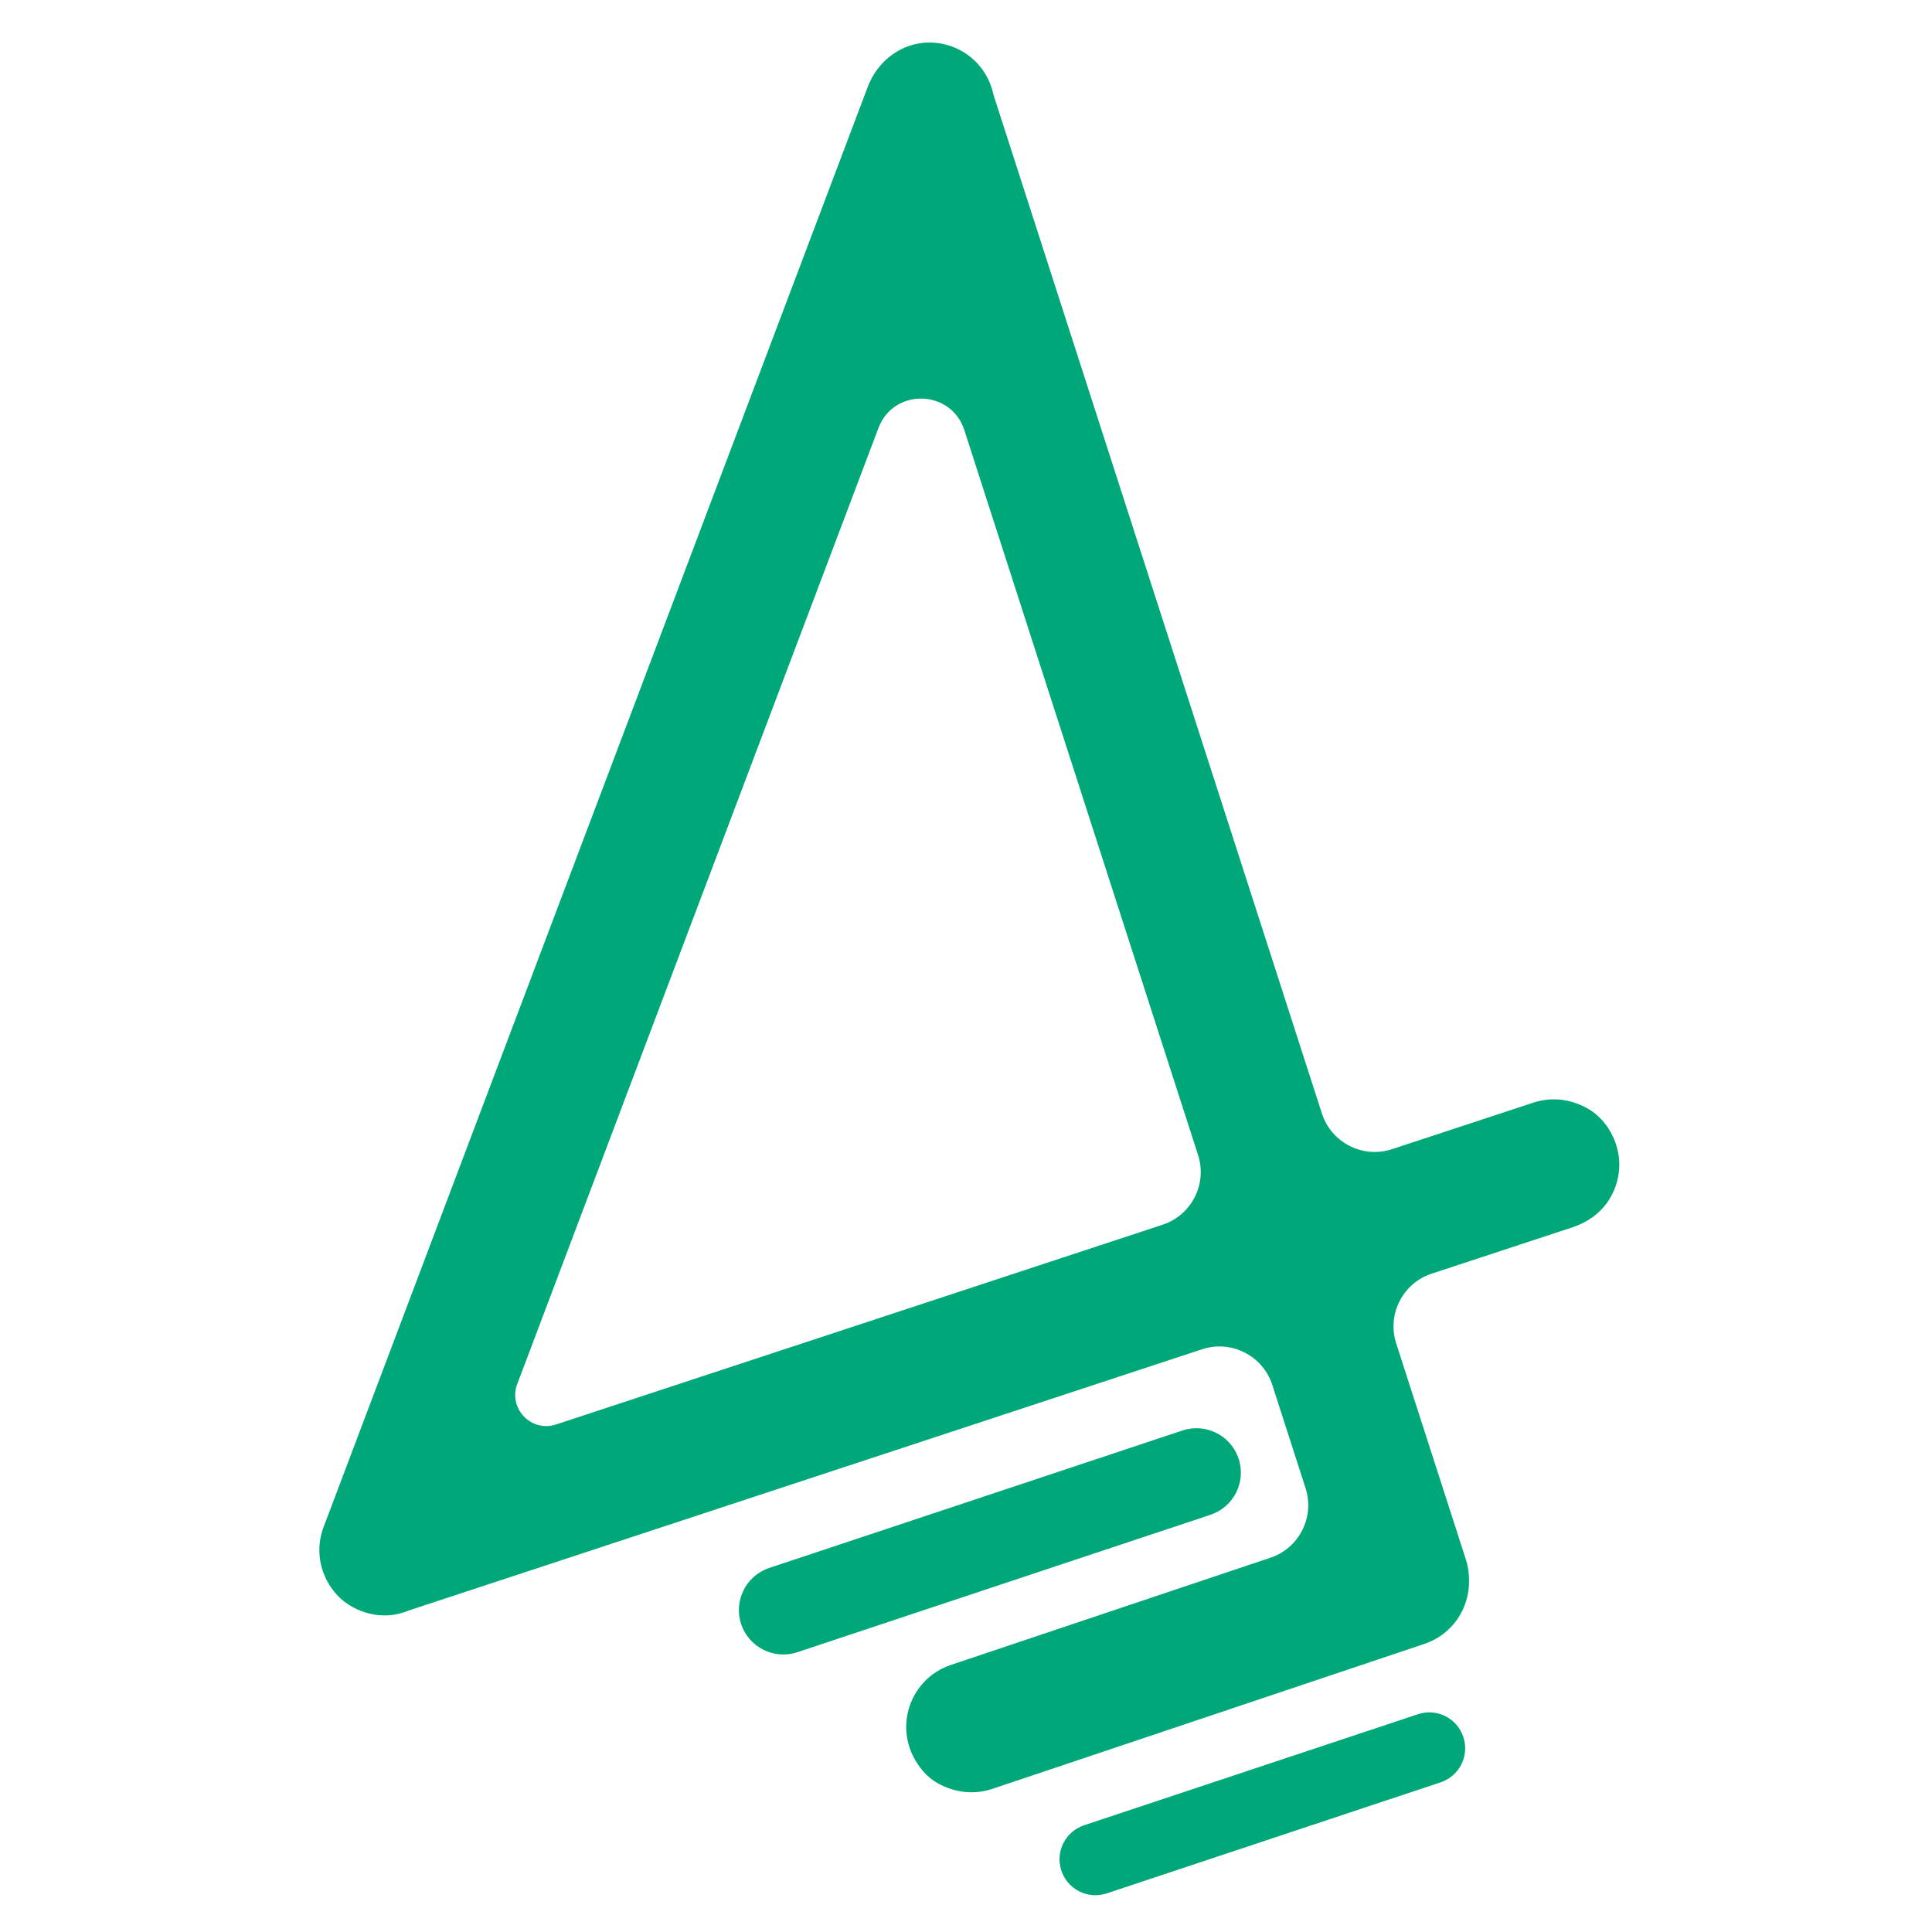 <svg width="363" height="363" viewBox="0 0 363 363" fill="none" xmlns="http://www.w3.org/2000/svg">
<g clip-path="url(#clip0_124_1780)">
<path d="M301.88 211.56C300.89 210.14 299.56 208.95 298.04 208.13C294.83 206.4 291.32 206.12 288.11 207.17L261.56 215.91C256.07 217.72 250.15 214.71 248.37 209.21L186.67 17.83C185.85 13.84 183.08 10.34 179 8.79C177.2 8.11 175.28 7.86 173.36 8.06C168.66 8.56 164.72 11.87 163.05 16.3L60.8 286.91C59.27 290.97 59.94 295.49 62.79 299.06C63.53 299.98 64.41 300.79 65.4 301.43C67.51 302.81 69.87 303.52 72.28 303.52C73.91 303.52 75.48 303.16 76.94 302.55L225.86 253.51C231.35 251.7 237.27 254.71 239.05 260.21L245.3 279.6C247.05 285.03 244.11 290.87 238.69 292.68L178.63 312.83C170.69 315.5 167.27 325.54 173.43 332.78C174.19 333.67 175.11 334.44 176.13 335.02C179.44 336.89 183.11 337.22 186.44 336.11L267.65 308.86C272.89 307.1 276.15 302.14 276.01 296.88C276.01 295.61 275.84 294.31 275.43 293.04L262.33 252.41C260.57 246.95 263.55 241.1 268.99 239.31L295.5 230.58C298.25 229.67 300.7 227.94 302.27 225.5C305 221.25 304.93 215.9 301.9 211.56H301.88ZM97.19 260.03L165.05 80.42C167.91 72.85 178.71 73.12 181.19 80.82L225.1 217.01C226.86 222.47 223.88 228.32 218.44 230.11L104.48 267.64C99.81 269.18 95.45 264.62 97.19 260.02V260.03Z" fill="#00A879"/>
<path d="M222.162 268.774L144.544 294.594C140.168 296.05 137.8 300.775 139.255 305.148C140.71 309.522 145.437 311.887 149.812 310.431L227.43 284.611C231.806 283.155 234.174 278.43 232.719 274.057C231.265 269.684 226.538 267.319 222.162 268.774Z" fill="#00A879"/>
<path d="M266.417 322.078L203.686 342.946C200.154 344.121 198.244 347.937 199.418 351.469L199.422 351.478C200.597 355.01 204.412 356.921 207.945 355.746L270.675 334.879C274.207 333.704 276.118 329.888 274.943 326.356L274.94 326.346C273.765 322.814 269.949 320.903 266.417 322.078Z" fill="#00A879"/>
</g>
<defs>
<clipPath id="clip0_124_1780">
<rect width="244.23" height="348.1" fill="white" transform="translate(60 8)"/>
</clipPath>
</defs>
</svg>
